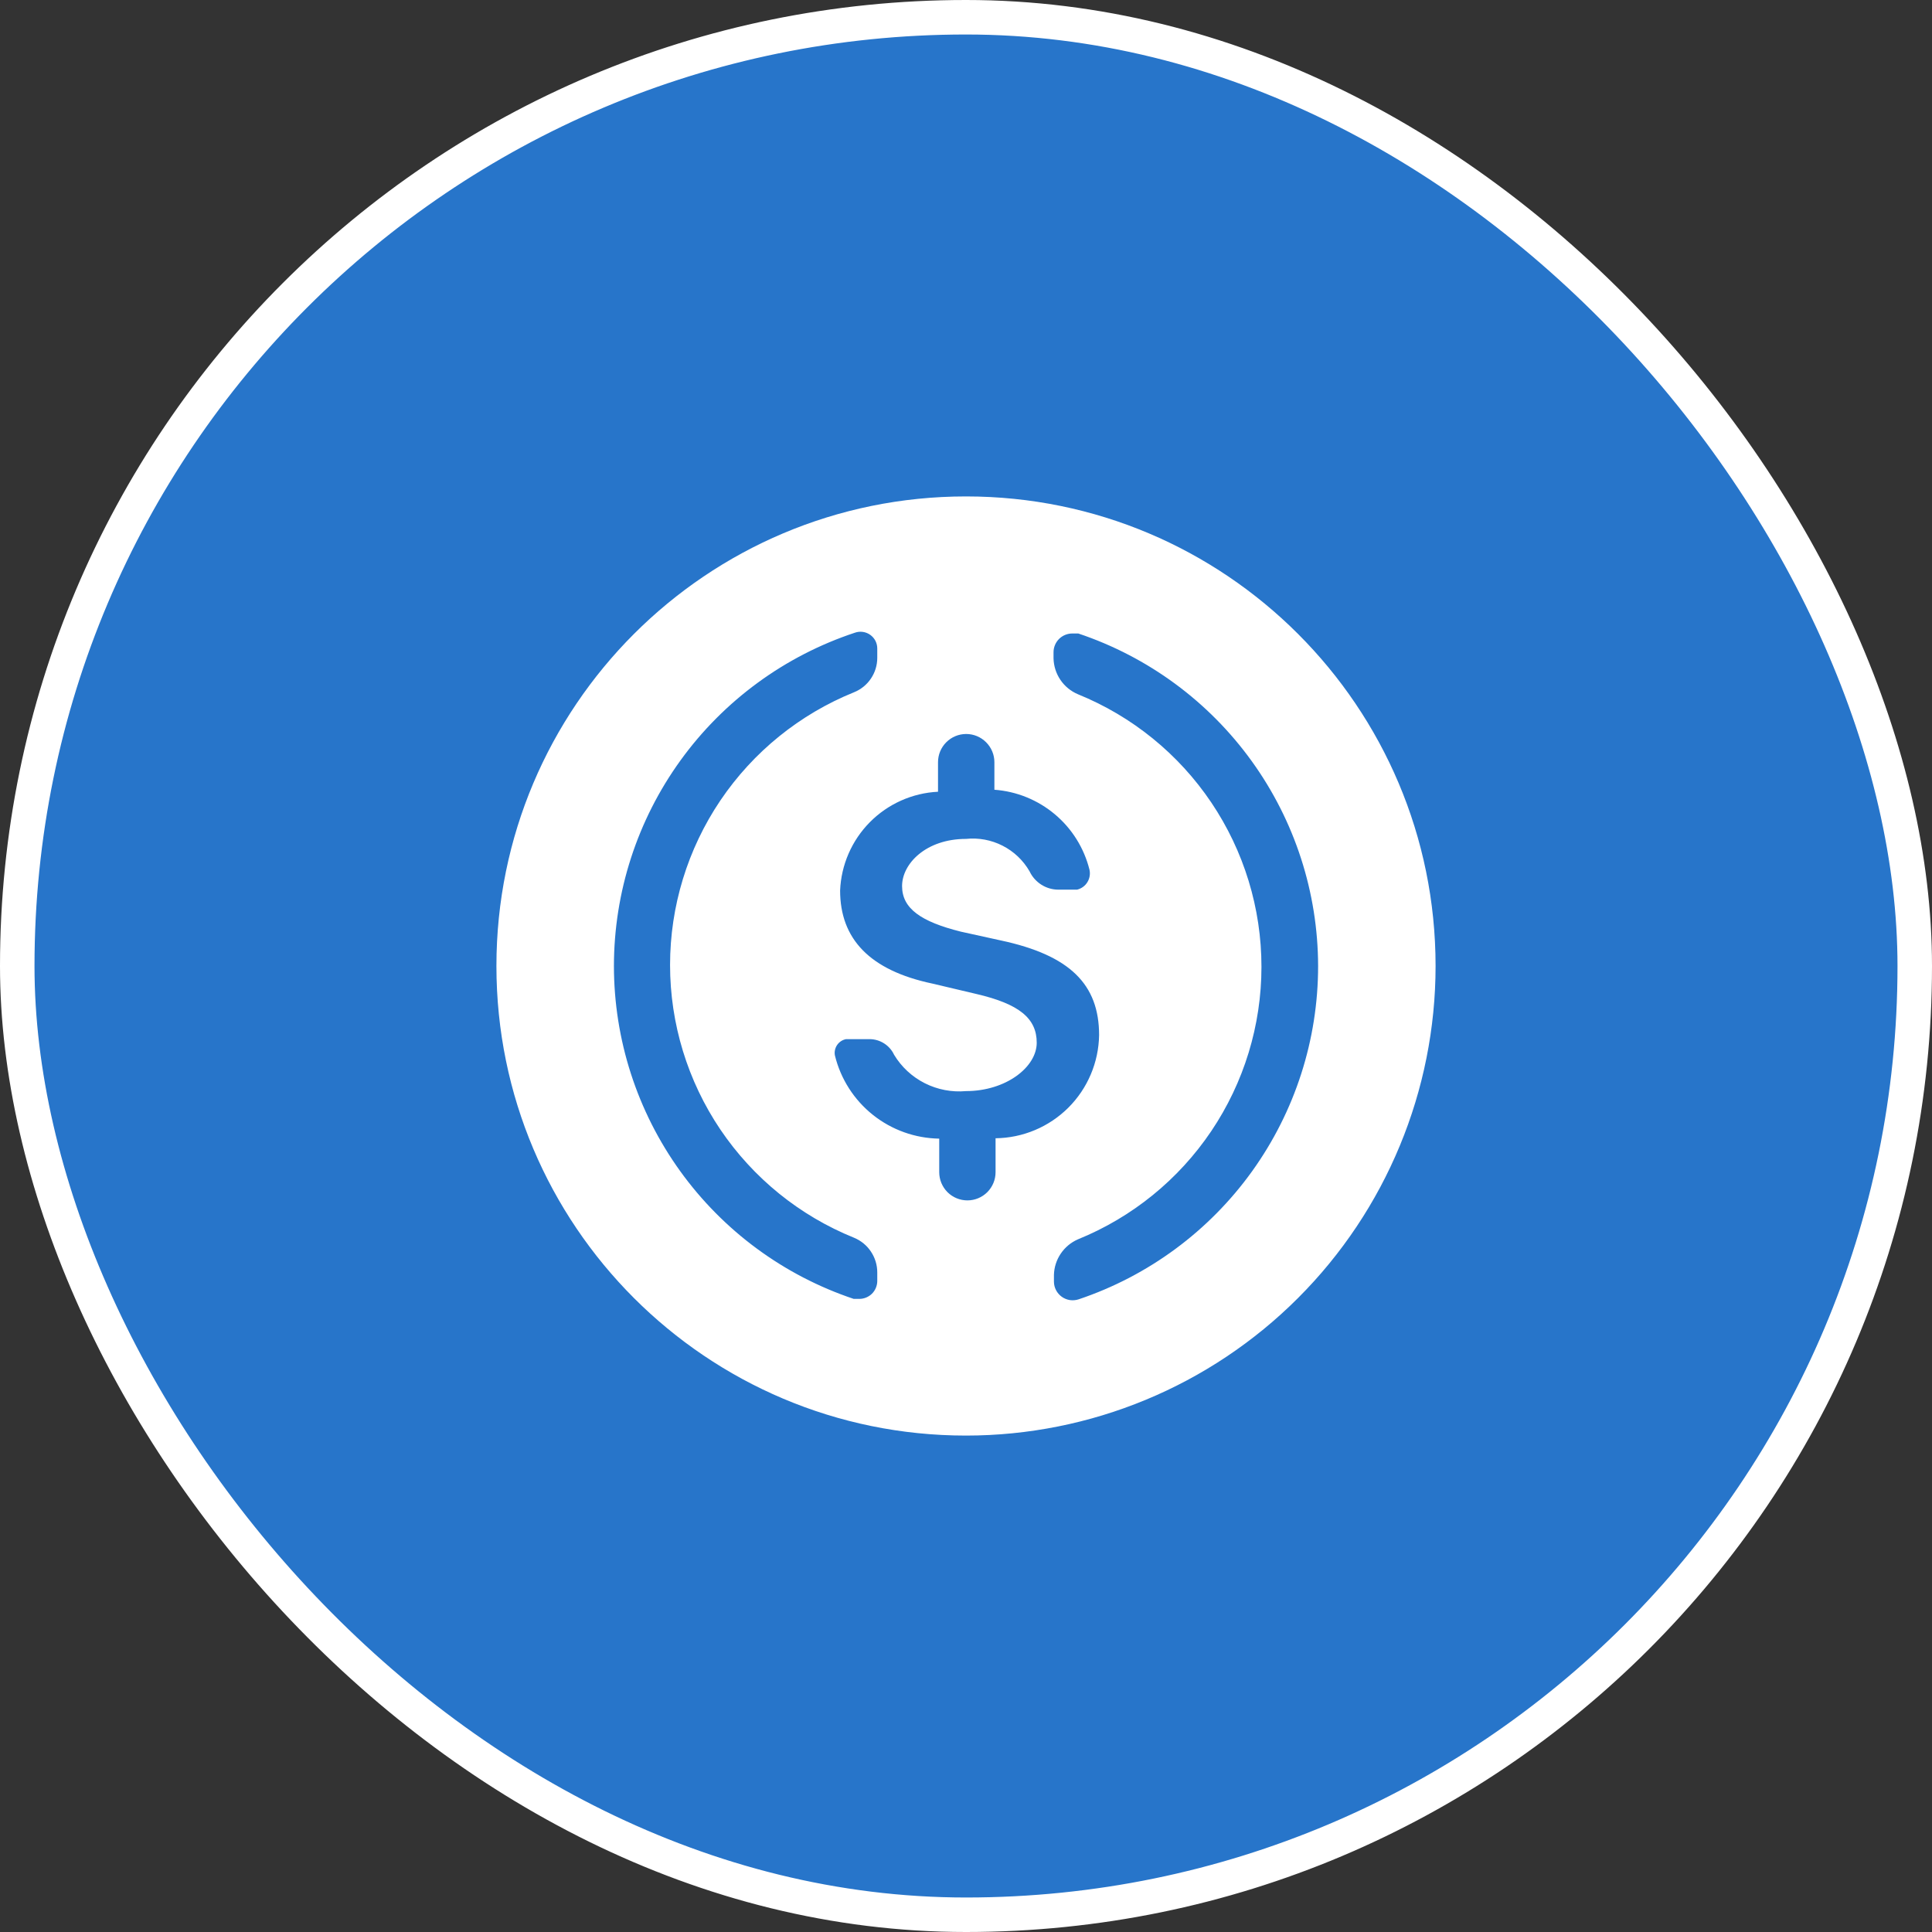 <svg width="56" height="56" viewBox="0 0 56 56" fill="none" xmlns="http://www.w3.org/2000/svg">
<rect x="0" y="0" width="56" height="56" fill="#333333" stroke="none"/>
<rect x="0.5" y="0.5" width="55" height="55" rx="27.5" fill="#2775CA"/>
<rect x="0.5" y="0.5" width="55" height="55" rx="27.5" stroke="white"/>
<path d="M28 41.611C20.482 41.611 14.389 35.518 14.389 28C14.389 20.482 20.482 14.389 28 14.389C35.518 14.389 41.611 20.482 41.611 28C41.611 31.61 40.177 35.072 37.624 37.624C35.072 40.177 31.61 41.611 28 41.611ZM27.189 22.949C26.444 22.986 25.74 23.3 25.215 23.83C24.69 24.359 24.382 25.066 24.351 25.811C24.351 27.212 25.208 28.127 27.027 28.51L28.301 28.811C29.541 29.1 30.05 29.517 30.05 30.224C30.05 30.931 29.158 31.626 28 31.626C27.589 31.663 27.175 31.584 26.806 31.398C26.437 31.212 26.128 30.925 25.915 30.572C25.852 30.437 25.752 30.324 25.627 30.244C25.502 30.164 25.357 30.121 25.208 30.12H24.525C24.472 30.13 24.422 30.149 24.377 30.179C24.333 30.208 24.294 30.246 24.264 30.29C24.234 30.334 24.213 30.384 24.202 30.436C24.191 30.488 24.19 30.542 24.201 30.595C24.367 31.274 24.754 31.879 25.301 32.315C25.848 32.751 26.524 32.993 27.224 33.004V33.977C27.224 34.194 27.31 34.401 27.463 34.555C27.616 34.708 27.824 34.794 28.041 34.794C28.257 34.794 28.465 34.708 28.618 34.555C28.771 34.401 28.857 34.194 28.857 33.977V32.993C29.648 32.984 30.404 32.666 30.965 32.108C31.525 31.55 31.845 30.795 31.858 30.004C31.858 28.533 31.012 27.687 29.008 27.259L27.849 27.004C26.691 26.714 26.147 26.332 26.147 25.683C26.147 25.034 26.842 24.316 28 24.316C28.365 24.278 28.733 24.346 29.06 24.513C29.387 24.679 29.658 24.937 29.842 25.255C29.916 25.413 30.034 25.547 30.182 25.642C30.329 25.736 30.501 25.787 30.676 25.787H31.22C31.344 25.757 31.451 25.68 31.518 25.571C31.585 25.463 31.607 25.332 31.579 25.208C31.422 24.581 31.072 24.019 30.576 23.603C30.081 23.187 29.468 22.938 28.823 22.891V22.092C28.823 21.875 28.736 21.668 28.583 21.515C28.43 21.361 28.222 21.275 28.006 21.275C27.789 21.275 27.581 21.361 27.428 21.515C27.275 21.668 27.189 21.875 27.189 22.092V22.949ZM17.795 28C17.796 30.134 18.468 32.213 19.715 33.945C20.962 35.676 22.721 36.972 24.745 37.649H24.907C25.045 37.649 25.178 37.594 25.276 37.497C25.373 37.399 25.428 37.266 25.428 37.128V36.885C25.429 36.669 25.365 36.458 25.245 36.279C25.126 36.099 24.956 35.96 24.756 35.877C23.181 35.241 21.831 34.148 20.88 32.74C19.93 31.331 19.422 29.67 19.422 27.971C19.422 26.271 19.93 24.611 20.88 23.202C21.831 21.794 23.181 20.701 24.756 20.065C24.955 19.984 25.125 19.847 25.244 19.669C25.364 19.492 25.428 19.283 25.428 19.069V18.802C25.429 18.724 25.411 18.647 25.376 18.577C25.34 18.507 25.288 18.447 25.225 18.402C25.161 18.356 25.087 18.327 25.01 18.316C24.932 18.305 24.854 18.313 24.78 18.339C22.748 19.011 20.979 20.306 19.725 22.04C18.471 23.774 17.796 25.86 17.795 28ZM38.206 28C38.202 25.868 37.529 23.791 36.282 22.062C35.035 20.333 33.277 19.039 31.255 18.362H31.081C30.937 18.362 30.799 18.419 30.696 18.521C30.594 18.624 30.537 18.762 30.537 18.907V19.08C30.542 19.304 30.611 19.521 30.736 19.706C30.861 19.891 31.038 20.036 31.244 20.123C32.816 20.761 34.162 21.853 35.11 23.261C36.057 24.668 36.564 26.326 36.564 28.023C36.564 29.72 36.057 31.378 35.11 32.785C34.162 34.193 32.816 35.285 31.244 35.923C31.042 36.011 30.869 36.155 30.746 36.338C30.623 36.52 30.554 36.734 30.549 36.954V37.151C30.549 37.237 30.571 37.322 30.611 37.398C30.651 37.474 30.708 37.539 30.778 37.589C30.848 37.639 30.929 37.671 31.014 37.684C31.099 37.696 31.185 37.688 31.267 37.661C33.29 36.981 35.048 35.682 36.293 33.949C37.538 32.215 38.207 30.134 38.206 28Z" fill="white"/>
</svg>
